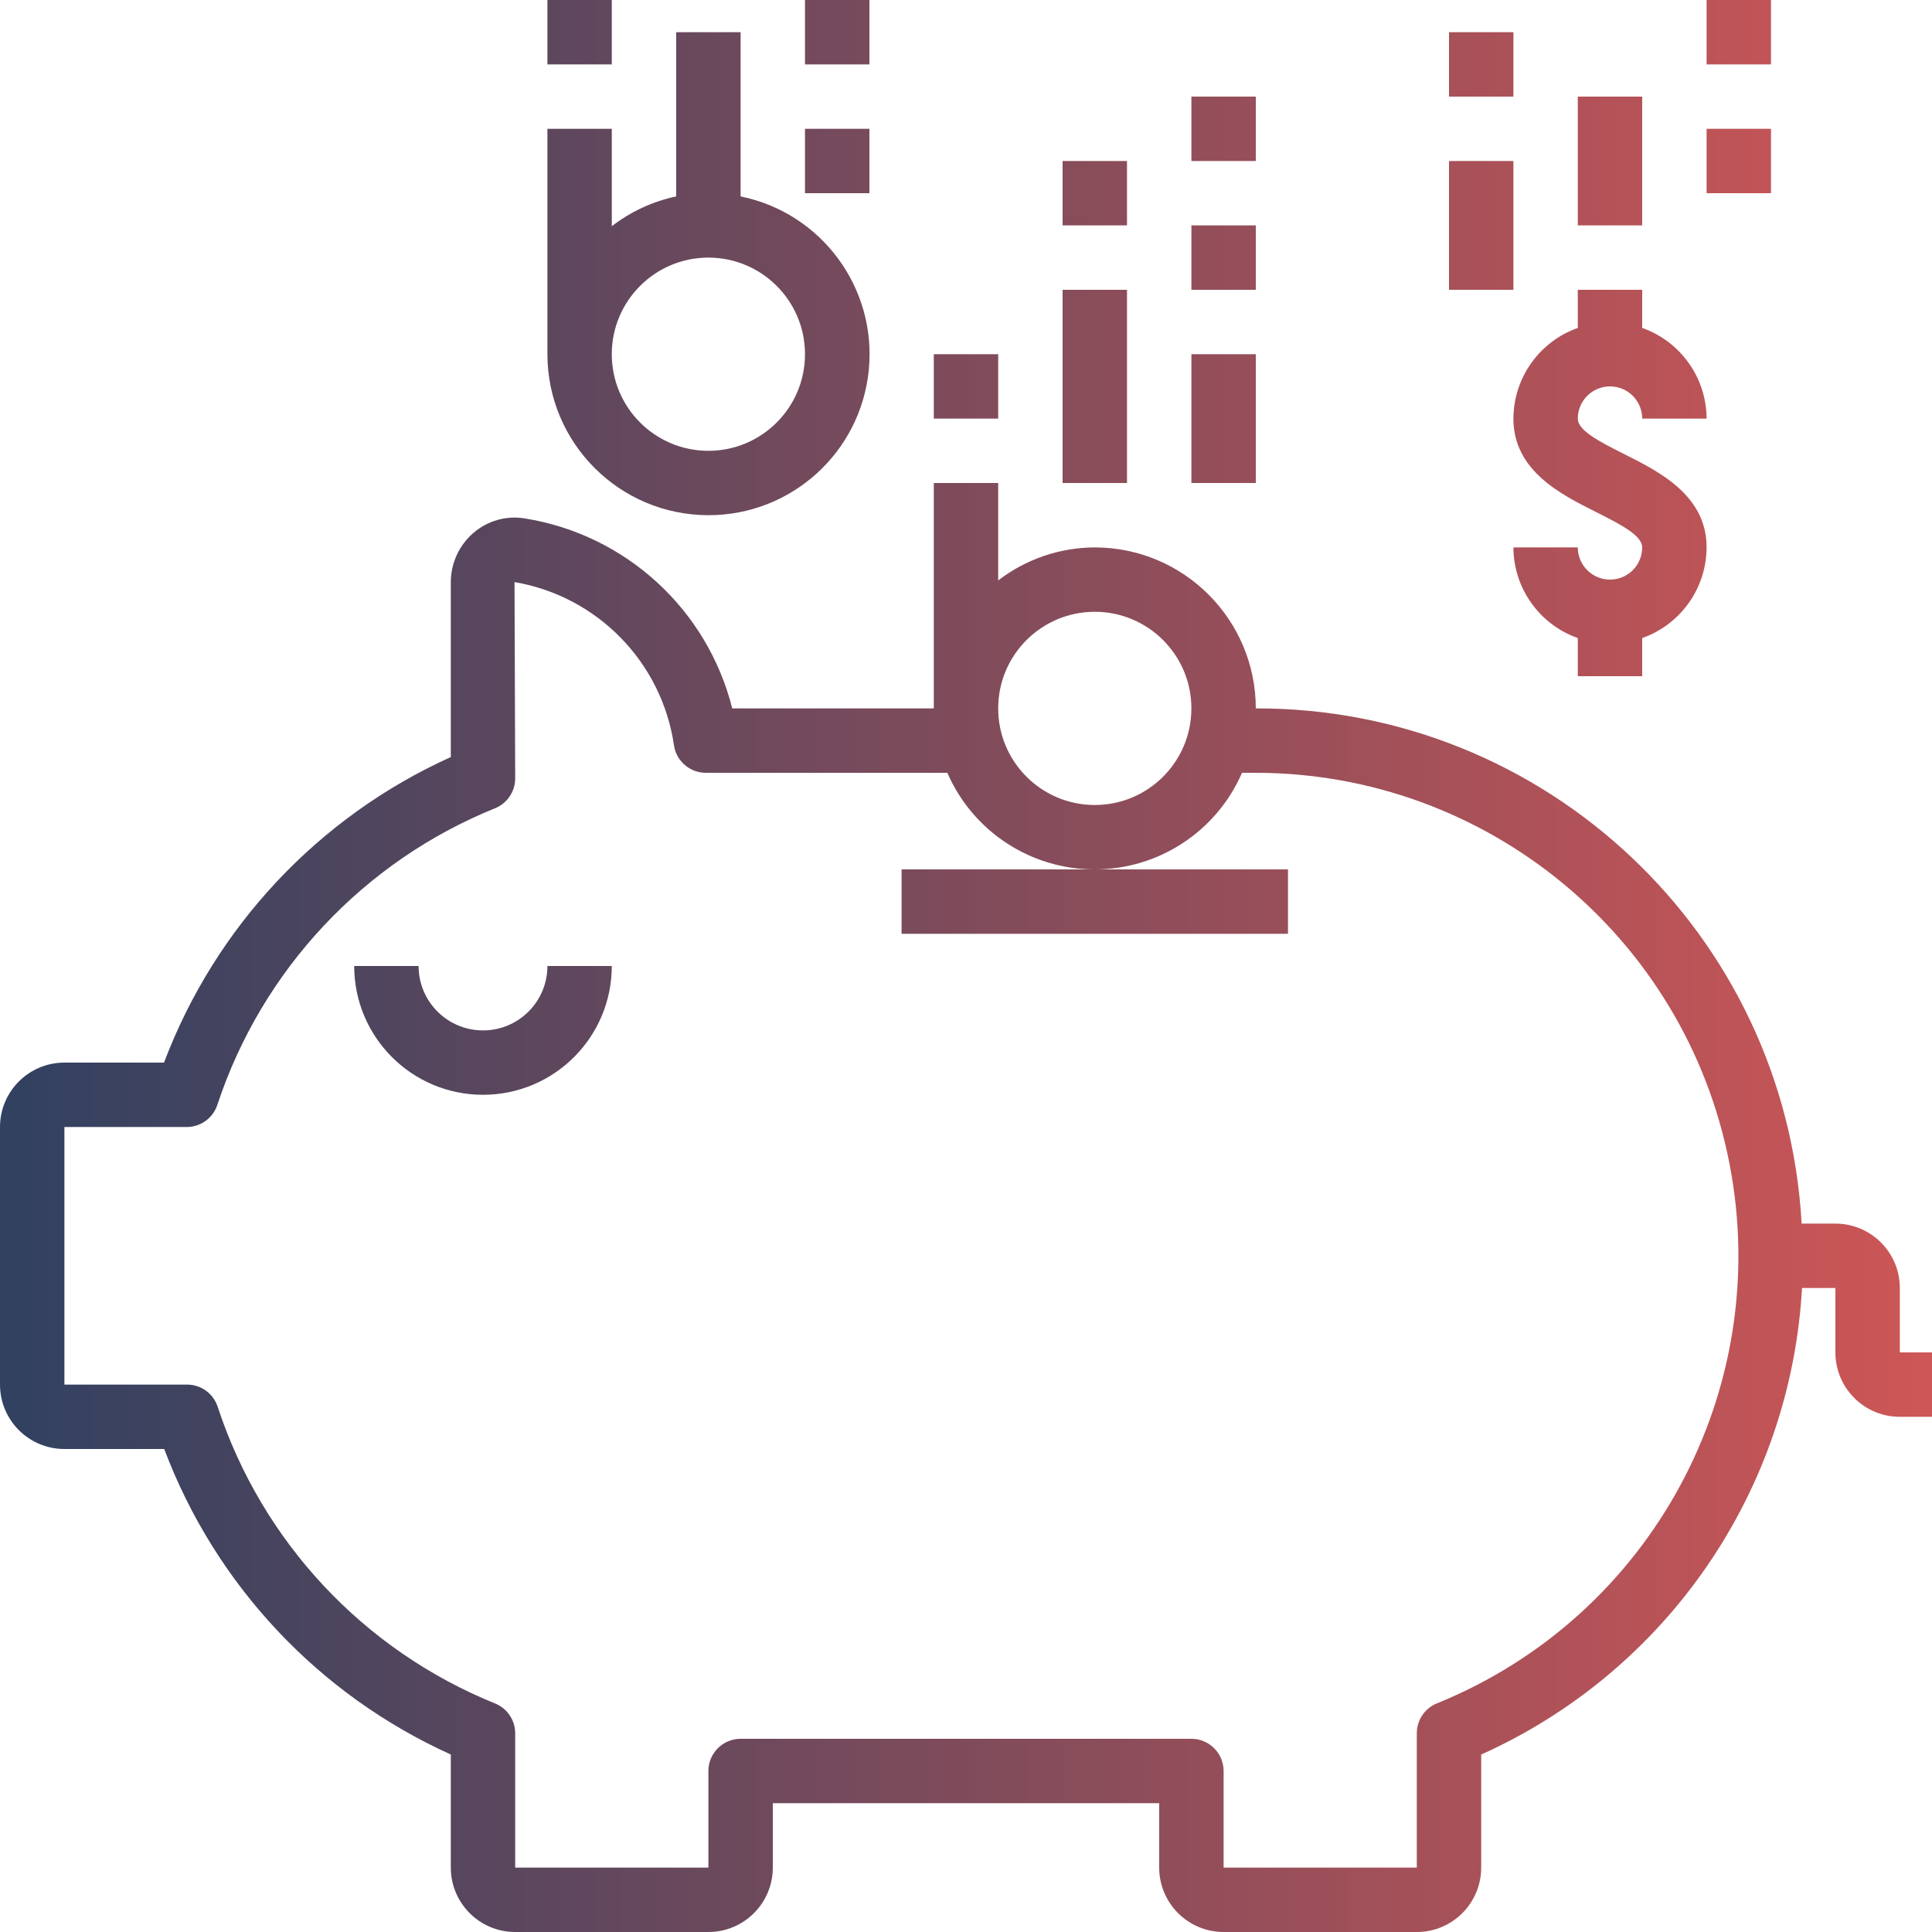 <svg width="80" height="80" viewBox="0 0 80 80" fill="none" xmlns="http://www.w3.org/2000/svg">
<g id="Vector">
<path d="M78.667 56V53.333C78.667 51.861 77.473 50.667 76 50.667H74.602C73.935 38.678 64.007 29.307 52 29.333C51.995 25.653 49.014 22.671 45.333 22.667C43.886 22.672 42.48 23.152 41.333 24.035V20H38.667V29.333H30.32C29.288 25.23 25.911 22.137 21.733 21.467C20.975 21.34 20.2 21.557 19.616 22.056C19.011 22.57 18.663 23.326 18.667 24.12V31.348C13.188 33.824 8.917 38.375 6.792 44H2.667C1.194 44 0 45.194 0 46.667V57.333C0 58.806 1.194 60 2.667 60H6.8C8.919 65.625 13.188 70.176 18.667 72.65V77.333C18.667 78.806 19.861 80 21.333 80H29.333C30.806 80 32 78.806 32 77.333V74.667H48V77.333C48 78.806 49.194 80 50.667 80H58.667C60.139 80 61.333 78.806 61.333 77.333V72.652C69.021 69.197 74.143 61.748 74.618 53.333H76V56C76 57.473 77.194 58.667 78.667 58.667H80V56H78.667ZM45.333 25.333C47.542 25.333 49.333 27.124 49.333 29.333C49.333 31.542 47.542 33.333 45.333 33.333C43.124 33.333 41.333 31.542 41.333 29.333C41.333 27.124 43.124 25.333 45.333 25.333ZM59.499 70.533C58.994 70.738 58.665 71.229 58.667 71.773V77.333H50.667V73.333C50.667 72.597 50.07 72 49.333 72H30.667C29.93 72 29.333 72.597 29.333 73.333V77.333H21.333V71.773C21.333 71.231 21.005 70.742 20.501 70.537C15.051 68.331 10.849 63.837 9.013 58.251C8.833 57.703 8.323 57.333 7.747 57.333H2.667V46.667H7.733C8.308 46.667 8.818 46.297 8.999 45.752C10.843 40.167 15.049 35.674 20.501 33.467C21.006 33.262 21.335 32.771 21.333 32.227L21.305 24.103C24.735 24.688 27.399 27.413 27.907 30.855C28 31.512 28.563 32 29.227 32H39.227C40.283 34.429 42.679 36 45.328 36C47.977 36 50.373 34.429 51.429 32H52C61.566 32.009 69.786 38.79 71.613 48.18C73.44 57.569 68.363 66.938 59.499 70.533Z" fill="url(#paint0_linear_2076_22735)"/>
<path d="M20 42.667C18.527 42.667 17.333 41.473 17.333 40H14.667C14.667 42.945 17.055 45.333 20 45.333C22.945 45.333 25.333 42.945 25.333 40H22.667C22.667 41.473 21.473 42.667 20 42.667Z" fill="url(#paint1_linear_2076_22735)"/>
<path d="M62.667 17.333C62.667 19.491 64.635 20.473 66.071 21.193C67.2 21.757 68 22.195 68 22.667C68 23.403 67.403 24 66.667 24C65.93 24 65.333 23.403 65.333 22.667H62.667C62.674 24.355 63.741 25.858 65.333 26.421V28H68V26.421C69.593 25.858 70.659 24.355 70.667 22.667C70.667 20.509 68.699 19.527 67.262 18.807C66.133 18.243 65.333 17.805 65.333 17.333C65.333 16.597 65.93 16 66.667 16C67.403 16 68 16.597 68 17.333H70.667C70.659 15.645 69.593 14.142 68 13.579V12H65.333V13.579C63.741 14.142 62.674 15.645 62.667 17.333Z" fill="url(#paint2_linear_2076_22735)"/>
<path d="M65.333 4H68V9.333H65.333V4Z" fill="url(#paint3_linear_2076_22735)"/>
<path d="M70.667 5.333H73.333V8H70.667V5.333Z" fill="url(#paint4_linear_2076_22735)"/>
<path d="M70.667 0H73.333V2.667H70.667V0Z" fill="url(#paint5_linear_2076_22735)"/>
<path d="M60 6.667H62.667V12H60V6.667Z" fill="url(#paint6_linear_2076_22735)"/>
<path d="M60 1.333H62.667V4H60V1.333Z" fill="url(#paint7_linear_2076_22735)"/>
<path d="M29.333 21.333C32.758 21.337 35.629 18.744 35.973 15.337C36.317 11.929 34.023 8.815 30.667 8.133V1.333H28V8.133C27.03 8.339 26.119 8.76 25.333 9.367V5.333H22.667V14.667C22.671 18.347 25.653 21.329 29.333 21.333ZM29.333 10.667C31.542 10.667 33.333 12.458 33.333 14.667C33.333 16.876 31.542 18.667 29.333 18.667C27.124 18.667 25.333 16.876 25.333 14.667C25.333 12.458 27.124 10.667 29.333 10.667Z" fill="url(#paint8_linear_2076_22735)"/>
<path d="M22.667 0H25.333V2.667H22.667V0Z" fill="url(#paint9_linear_2076_22735)"/>
<path d="M33.333 5.333H36V8H33.333V5.333Z" fill="url(#paint10_linear_2076_22735)"/>
<path d="M33.333 0H36V2.667H33.333V0Z" fill="url(#paint11_linear_2076_22735)"/>
<path d="M38.667 14.667H41.333V17.333H38.667V14.667Z" fill="url(#paint12_linear_2076_22735)"/>
<path d="M44 12H46.667V20H44V12Z" fill="url(#paint13_linear_2076_22735)"/>
<path d="M49.333 9.333H52V12H49.333V9.333Z" fill="url(#paint14_linear_2076_22735)"/>
<path d="M49.333 4H52V6.667H49.333V4Z" fill="url(#paint15_linear_2076_22735)"/>
<path d="M44 6.667H46.667V9.333H44V6.667Z" fill="url(#paint16_linear_2076_22735)"/>
<path d="M37.333 38.667H53.333V36H37.333V38.667Z" fill="url(#paint17_linear_2076_22735)"/>
<path d="M49.333 14.667H52V20H49.333V14.667Z" fill="url(#paint18_linear_2076_22735)"/>
</g>
<defs>
<linearGradient id="paint0_linear_2076_22735" x1="0" y1="40" x2="80" y2="40" gradientUnits="userSpaceOnUse">
<stop stop-color="#314160"/>
<stop offset="1" stop-color="#CE5656"/>
</linearGradient>
<linearGradient id="paint1_linear_2076_22735" x1="0" y1="40" x2="80" y2="40" gradientUnits="userSpaceOnUse">
<stop stop-color="#314160"/>
<stop offset="1" stop-color="#CE5656"/>
</linearGradient>
<linearGradient id="paint2_linear_2076_22735" x1="0" y1="40" x2="80" y2="40" gradientUnits="userSpaceOnUse">
<stop stop-color="#314160"/>
<stop offset="1" stop-color="#CE5656"/>
</linearGradient>
<linearGradient id="paint3_linear_2076_22735" x1="0" y1="40" x2="80" y2="40" gradientUnits="userSpaceOnUse">
<stop stop-color="#314160"/>
<stop offset="1" stop-color="#CE5656"/>
</linearGradient>
<linearGradient id="paint4_linear_2076_22735" x1="0" y1="40" x2="80" y2="40" gradientUnits="userSpaceOnUse">
<stop stop-color="#314160"/>
<stop offset="1" stop-color="#CE5656"/>
</linearGradient>
<linearGradient id="paint5_linear_2076_22735" x1="0" y1="40" x2="80" y2="40" gradientUnits="userSpaceOnUse">
<stop stop-color="#314160"/>
<stop offset="1" stop-color="#CE5656"/>
</linearGradient>
<linearGradient id="paint6_linear_2076_22735" x1="0" y1="40" x2="80" y2="40" gradientUnits="userSpaceOnUse">
<stop stop-color="#314160"/>
<stop offset="1" stop-color="#CE5656"/>
</linearGradient>
<linearGradient id="paint7_linear_2076_22735" x1="0" y1="40" x2="80" y2="40" gradientUnits="userSpaceOnUse">
<stop stop-color="#314160"/>
<stop offset="1" stop-color="#CE5656"/>
</linearGradient>
<linearGradient id="paint8_linear_2076_22735" x1="0" y1="40" x2="80" y2="40" gradientUnits="userSpaceOnUse">
<stop stop-color="#314160"/>
<stop offset="1" stop-color="#CE5656"/>
</linearGradient>
<linearGradient id="paint9_linear_2076_22735" x1="0" y1="40" x2="80" y2="40" gradientUnits="userSpaceOnUse">
<stop stop-color="#314160"/>
<stop offset="1" stop-color="#CE5656"/>
</linearGradient>
<linearGradient id="paint10_linear_2076_22735" x1="0" y1="40" x2="80" y2="40" gradientUnits="userSpaceOnUse">
<stop stop-color="#314160"/>
<stop offset="1" stop-color="#CE5656"/>
</linearGradient>
<linearGradient id="paint11_linear_2076_22735" x1="0" y1="40" x2="80" y2="40" gradientUnits="userSpaceOnUse">
<stop stop-color="#314160"/>
<stop offset="1" stop-color="#CE5656"/>
</linearGradient>
<linearGradient id="paint12_linear_2076_22735" x1="0" y1="40" x2="80" y2="40" gradientUnits="userSpaceOnUse">
<stop stop-color="#314160"/>
<stop offset="1" stop-color="#CE5656"/>
</linearGradient>
<linearGradient id="paint13_linear_2076_22735" x1="0" y1="40" x2="80" y2="40" gradientUnits="userSpaceOnUse">
<stop stop-color="#314160"/>
<stop offset="1" stop-color="#CE5656"/>
</linearGradient>
<linearGradient id="paint14_linear_2076_22735" x1="0" y1="40" x2="80" y2="40" gradientUnits="userSpaceOnUse">
<stop stop-color="#314160"/>
<stop offset="1" stop-color="#CE5656"/>
</linearGradient>
<linearGradient id="paint15_linear_2076_22735" x1="0" y1="40" x2="80" y2="40" gradientUnits="userSpaceOnUse">
<stop stop-color="#314160"/>
<stop offset="1" stop-color="#CE5656"/>
</linearGradient>
<linearGradient id="paint16_linear_2076_22735" x1="0" y1="40" x2="80" y2="40" gradientUnits="userSpaceOnUse">
<stop stop-color="#314160"/>
<stop offset="1" stop-color="#CE5656"/>
</linearGradient>
<linearGradient id="paint17_linear_2076_22735" x1="0" y1="40" x2="80" y2="40" gradientUnits="userSpaceOnUse">
<stop stop-color="#314160"/>
<stop offset="1" stop-color="#CE5656"/>
</linearGradient>
<linearGradient id="paint18_linear_2076_22735" x1="0" y1="40" x2="80" y2="40" gradientUnits="userSpaceOnUse">
<stop stop-color="#314160"/>
<stop offset="1" stop-color="#CE5656"/>
</linearGradient>
</defs>
</svg>
